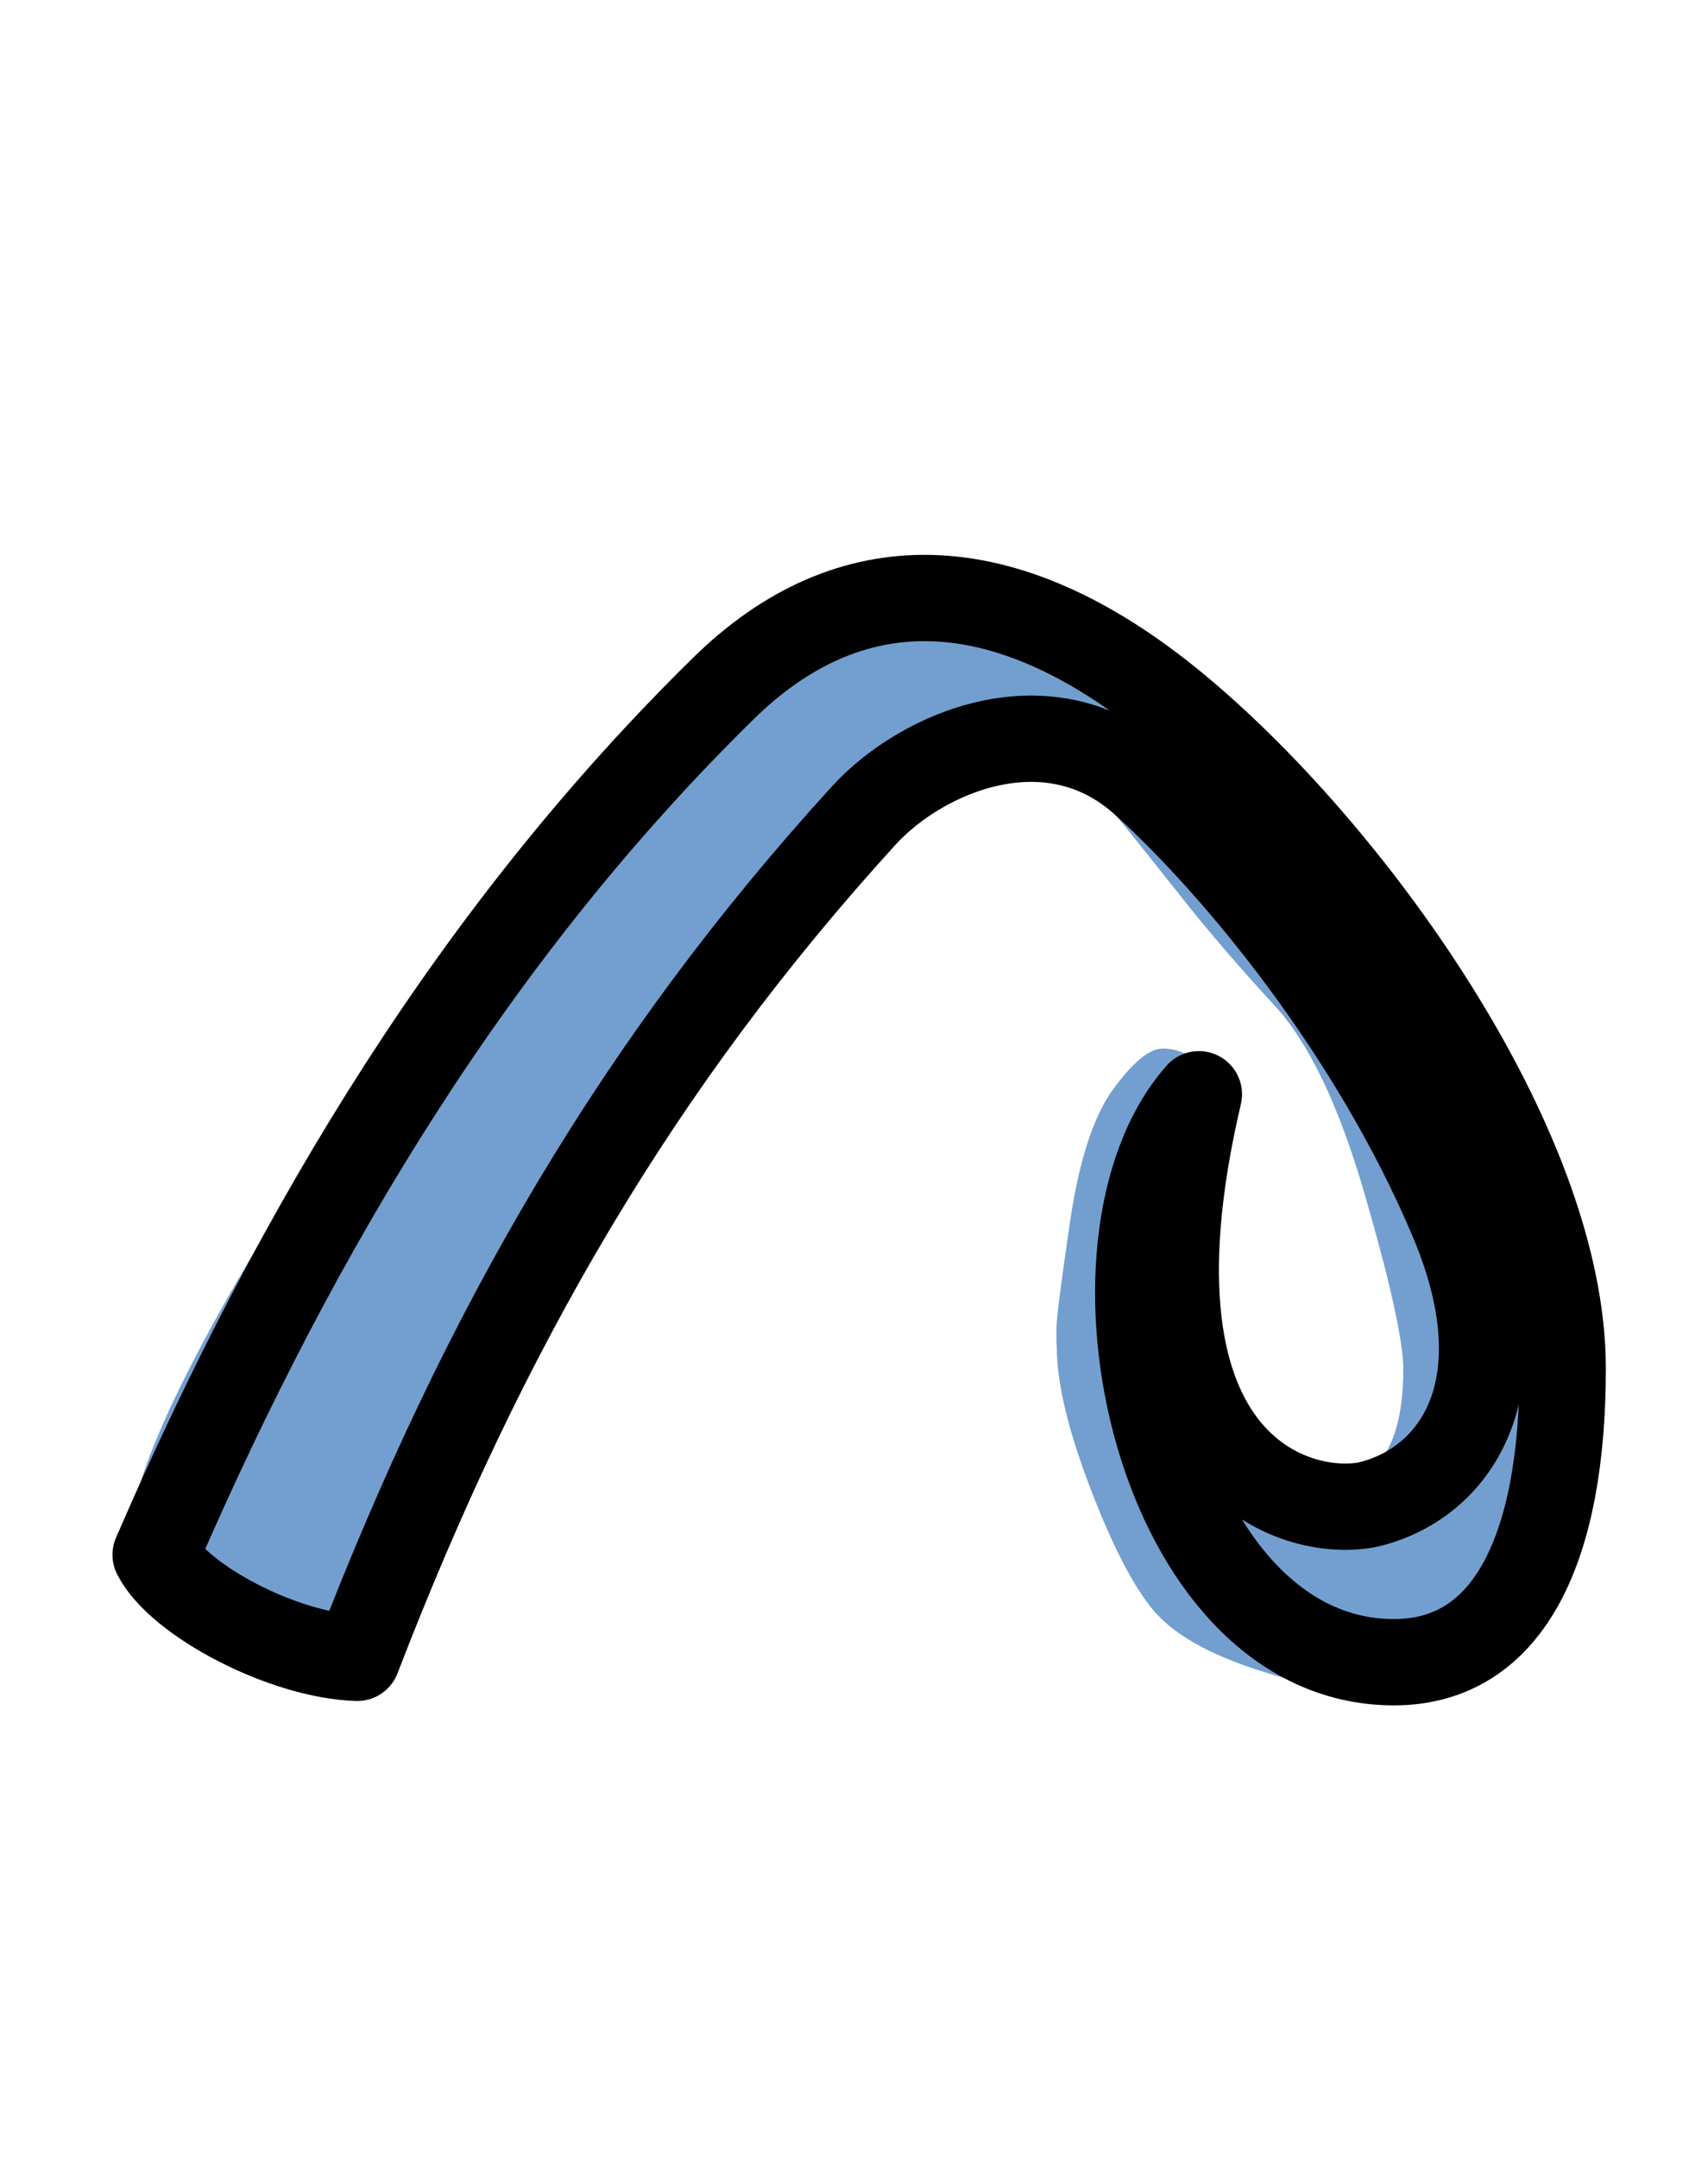 <?xml version="1.0" encoding="UTF-8" standalone="no"?>
<!-- Created with Inkscape (http://www.inkscape.org/) -->

<svg
   width="792"
   height="1000"
   viewBox="0 0 792 1000"
   version="1.1"
   id="svg1"
   inkscape:version="1.3.2 (091e20e, 2023-11-25, custom)"
   sodipodi:docname="E6_new.svg"
   xmlns:inkscape="http://www.inkscape.org/namespaces/inkscape"
   xmlns:sodipodi="http://sodipodi.sourceforge.net/DTD/sodipodi-0.dtd"
   xmlns="http://www.w3.org/2000/svg"
   xmlns:svg="http://www.w3.org/2000/svg">
  <sodipodi:namedview
     id="namedview1"
     pagecolor="#ffffff"
     bordercolor="#666666"
     borderopacity="1.0"
     inkscape:showpageshadow="2"
     inkscape:pageopacity="0.0"
     inkscape:pagecheckerboard="0"
     inkscape:deskcolor="#d1d1d1"
     inkscape:document-units="px"
     showguides="true"
     inkscape:zoom="0.98394781"
     inkscape:cx="346.05494"
     inkscape:cy="469.02894"
     inkscape:window-width="1680"
     inkscape:window-height="998"
     inkscape:window-x="-8"
     inkscape:window-y="-8"
     inkscape:window-maximized="1"
     inkscape:current-layer="layer1">
    <sodipodi:guide
       position="68.99,750"
       orientation="0,1"
       id="guide1"
       inkscape:locked="false"
       inkscape:label=""
       inkscape:color="rgb(0,134,229)" />
    <sodipodi:guide
       position="-40.244,200"
       orientation="0,1"
       id="guide2"
       inkscape:locked="false"
       inkscape:label=""
       inkscape:color="rgb(0,134,229)" />
    <sodipodi:guide
       position="401.003,771.472"
       orientation="0,-1"
       id="guide3"
       inkscape:locked="false" />
  </sodipodi:namedview>
  <defs
     id="defs1" />
  <g
     inkscape:label="Layer 1"
     inkscape:groupmode="layer"
     id="layer1">
    <path
       fill="currentColor"
       d="m 613,689 q 37.7,0 37.7,-54.475 0,-19.275 -17.851,-80.9 Q 615,492 591,466 q -24,-26 -43,-50 -19,-24 -28,-35 -22.729,-27.779 -62,-39 -3.571,-0.893 -7.398,-0.893 -32.915,0 -98.435,76.799 -65.519,76.8 -135.667,239.594 -26.5,61.5 -32.5,79 -10.8,31.5 -34.9,31.5 -24.1,0 -53.1,-12 -29,-12 -35,-26 -1.471,-3.823 -1.471,-13.706 0,-36.235 53.044,-127.08 53.044,-90.846 119.004,-177.793 65.961,-86.948 90.423,-104.421 7,-5 13.5,-8.5 6.5,-3.5 17,-9.5 10.5,-6 13,-7.5 2.5,-1.5 10.5,-5 8,-3.5 12.5,-4 4.5,-0.5 15.833,-2.5 11.334,-2 43.5,-2 32.167,0 63.167,19 31,19 66.5,61 35.5,42 56.912,72.858 21.411,30.857 57,99.94 35.588,69.084 35.588,84.643 0,15.559 -4.604,54.692 -4.604,39.134 -53.397,101.866 -18.2,23.4 -39.82,23.4 -10.294,0 -45.237,-11.2 -34.942,-11.2 -48.942,-27.7 -14,-16.5 -29.5,-57 -15.5,-40.5 -15.5,-65.5 -0.167,-1.5 -0.167,-8.083 0,-6.584 6.304,-49.446 6.303,-42.862 20.06,-61.688 13.757,-18.825 22.905,-18.825 9.148,0 15.666,6.164 6.519,6.164 6.519,7.378 0,1.214 -5.4,14.176 -5.401,12.961 -7.81,34.643 -2.409,21.682 -2.409,44.182 0,22.5 1.666,26 1.667,3.5 5.667,21 4,17.5 11.5,27 7.5,9.5 23,16 15.5,6.5 25.5,6.5 z"
       id="path1"
       style="fill:#729fcf"
       sodipodi:insensitive="true" />
    <path
       style="fill:none;stroke:#000000;stroke-width:40;stroke-linecap:butt;stroke-linejoin:round;stroke-dasharray:none;stroke-opacity:1"
       d="M 335.384,319.123 C 221.883,430.549 138.907,566.461 72.158,720.567 c 10.696,21.125 59.363,46.731 93.501,47.767 59.041,-153.249 130.827,-276.213 234.769,-390.265 27.125,-29.764 86.387,-54.881 130.088,-15.245 43.702,39.636 106.814,116.324 143.3,203.263 31.811,75.8 2.059,120.125 -37.52,130.731 -29.939,8.022 -122.224,-11.364 -80.372,-189.677 -60.979,69.109 -19.221,263.225 90.452,263.225 53.903,0 78.256,-53.774 78.256,-136.186 0,-103.673 -99.599,-240.866 -179.888,-306.927 -80.289,-66.06 -151.696,-64.741 -209.361,-8.131 z"
       id="path2"
       sodipodi:nodetypes="sccsssscssss" />
  </g>
</svg>

